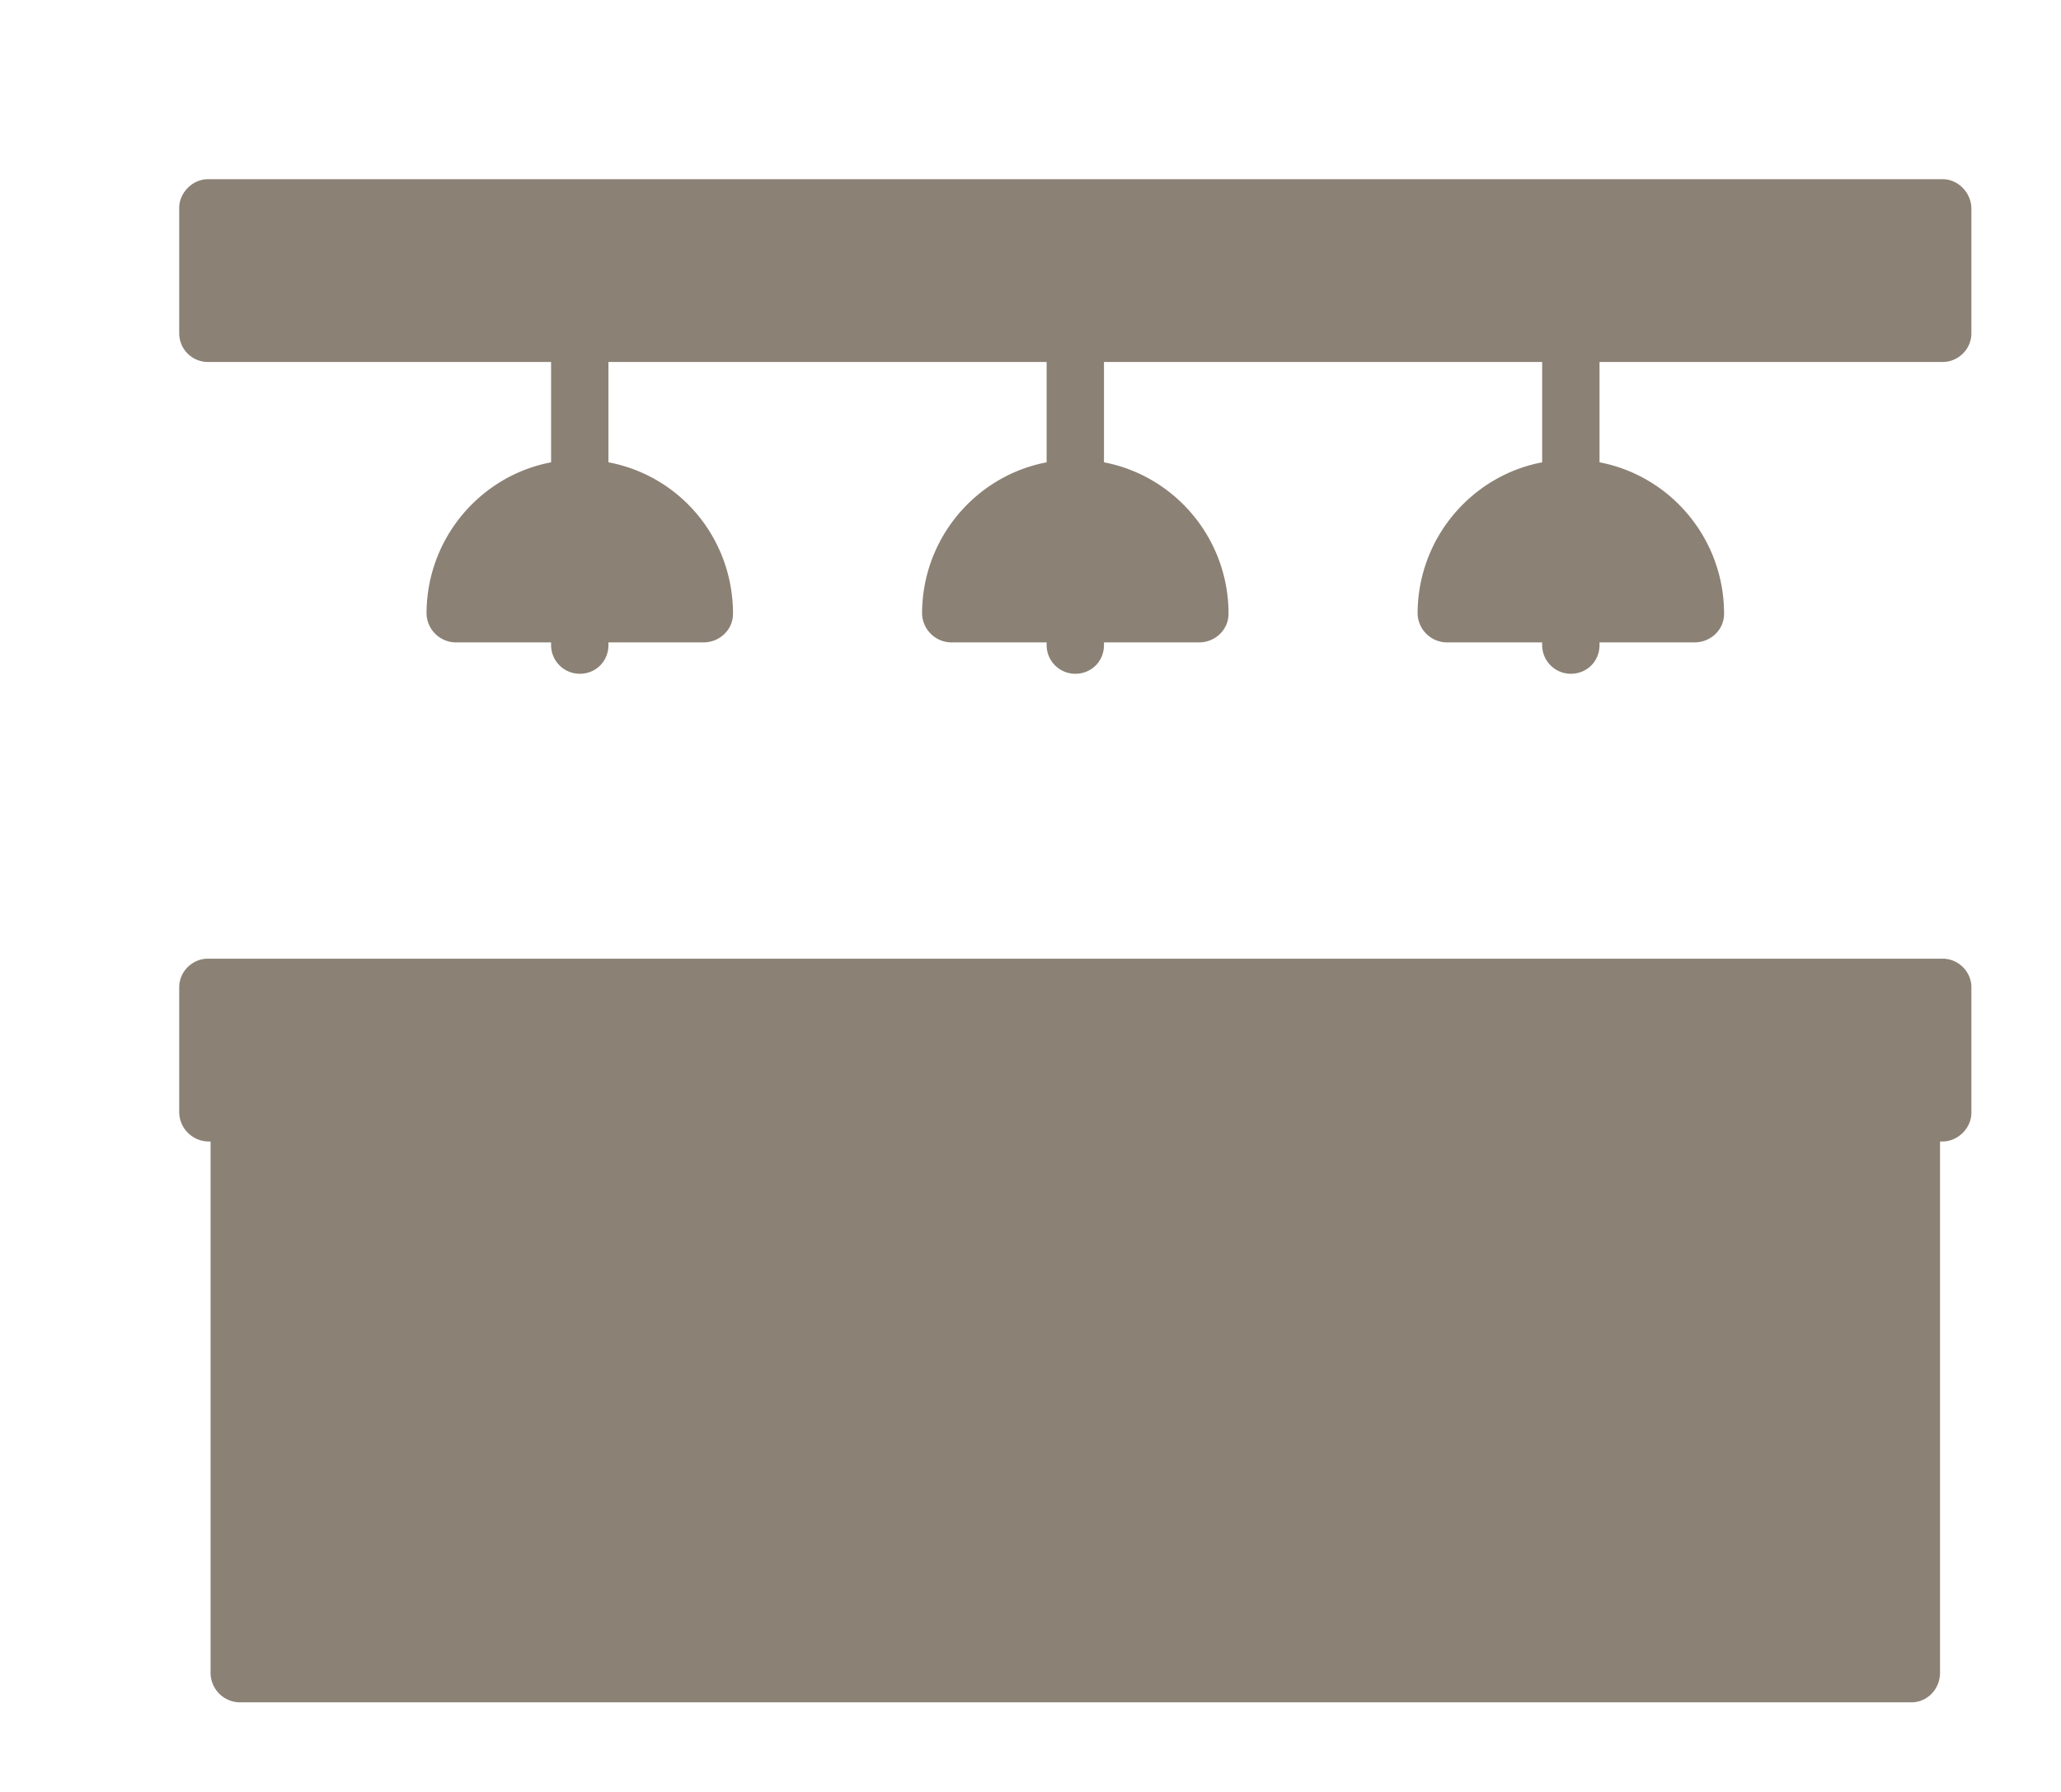 <svg xmlns="http://www.w3.org/2000/svg" xmlns:xlink="http://www.w3.org/1999/xlink" width="23" height="20" viewBox="0 0 23 20"><defs><path id="a" d="M352.67 459a.33.33 0 0 1-.32-.33v-5.93h-.03a.33.33 0 0 1-.32-.33v-1.39c0-.18.15-.32.32-.32h19.36c.17 0 .32.14.32.32v1.4c0 .17-.15.32-.32.32h-.03v5.93c0 .18-.14.33-.32.33zM372 442.33v1.39c0 .18-.15.32-.32.32h-3.83v1.12c.79.15 1.39.85 1.39 1.69 0 .18-.15.32-.33.32h-1.06v.03c0 .18-.14.32-.32.32a.32.32 0 0 1-.32-.32v-.03h-1.06a.33.33 0 0 1-.33-.32c0-.84.6-1.54 1.39-1.69v-1.12h-4.89v1.12c.79.15 1.39.85 1.39 1.69 0 .18-.15.32-.33.32h-1.06v.03c0 .18-.14.32-.32.32a.32.32 0 0 1-.32-.32v-.03h-1.06a.33.33 0 0 1-.33-.32c0-.84.6-1.54 1.39-1.69v-1.12h-4.89v1.12c.8.15 1.39.85 1.39 1.69 0 .18-.15.32-.33.32h-1.06v.03c0 .18-.14.32-.32.32a.32.32 0 0 1-.32-.32v-.03h-1.06a.33.33 0 0 1-.33-.32c0-.84.6-1.54 1.39-1.69v-1.12h-3.83a.32.32 0 0 1-.32-.32v-1.4c0-.17.15-.32.32-.32h19.36c.17 0 .32.15.32.33z"/></defs><g transform="translate(-350 -440)"><use fill="#8b8175" xlink:href="#a"/></g></svg>